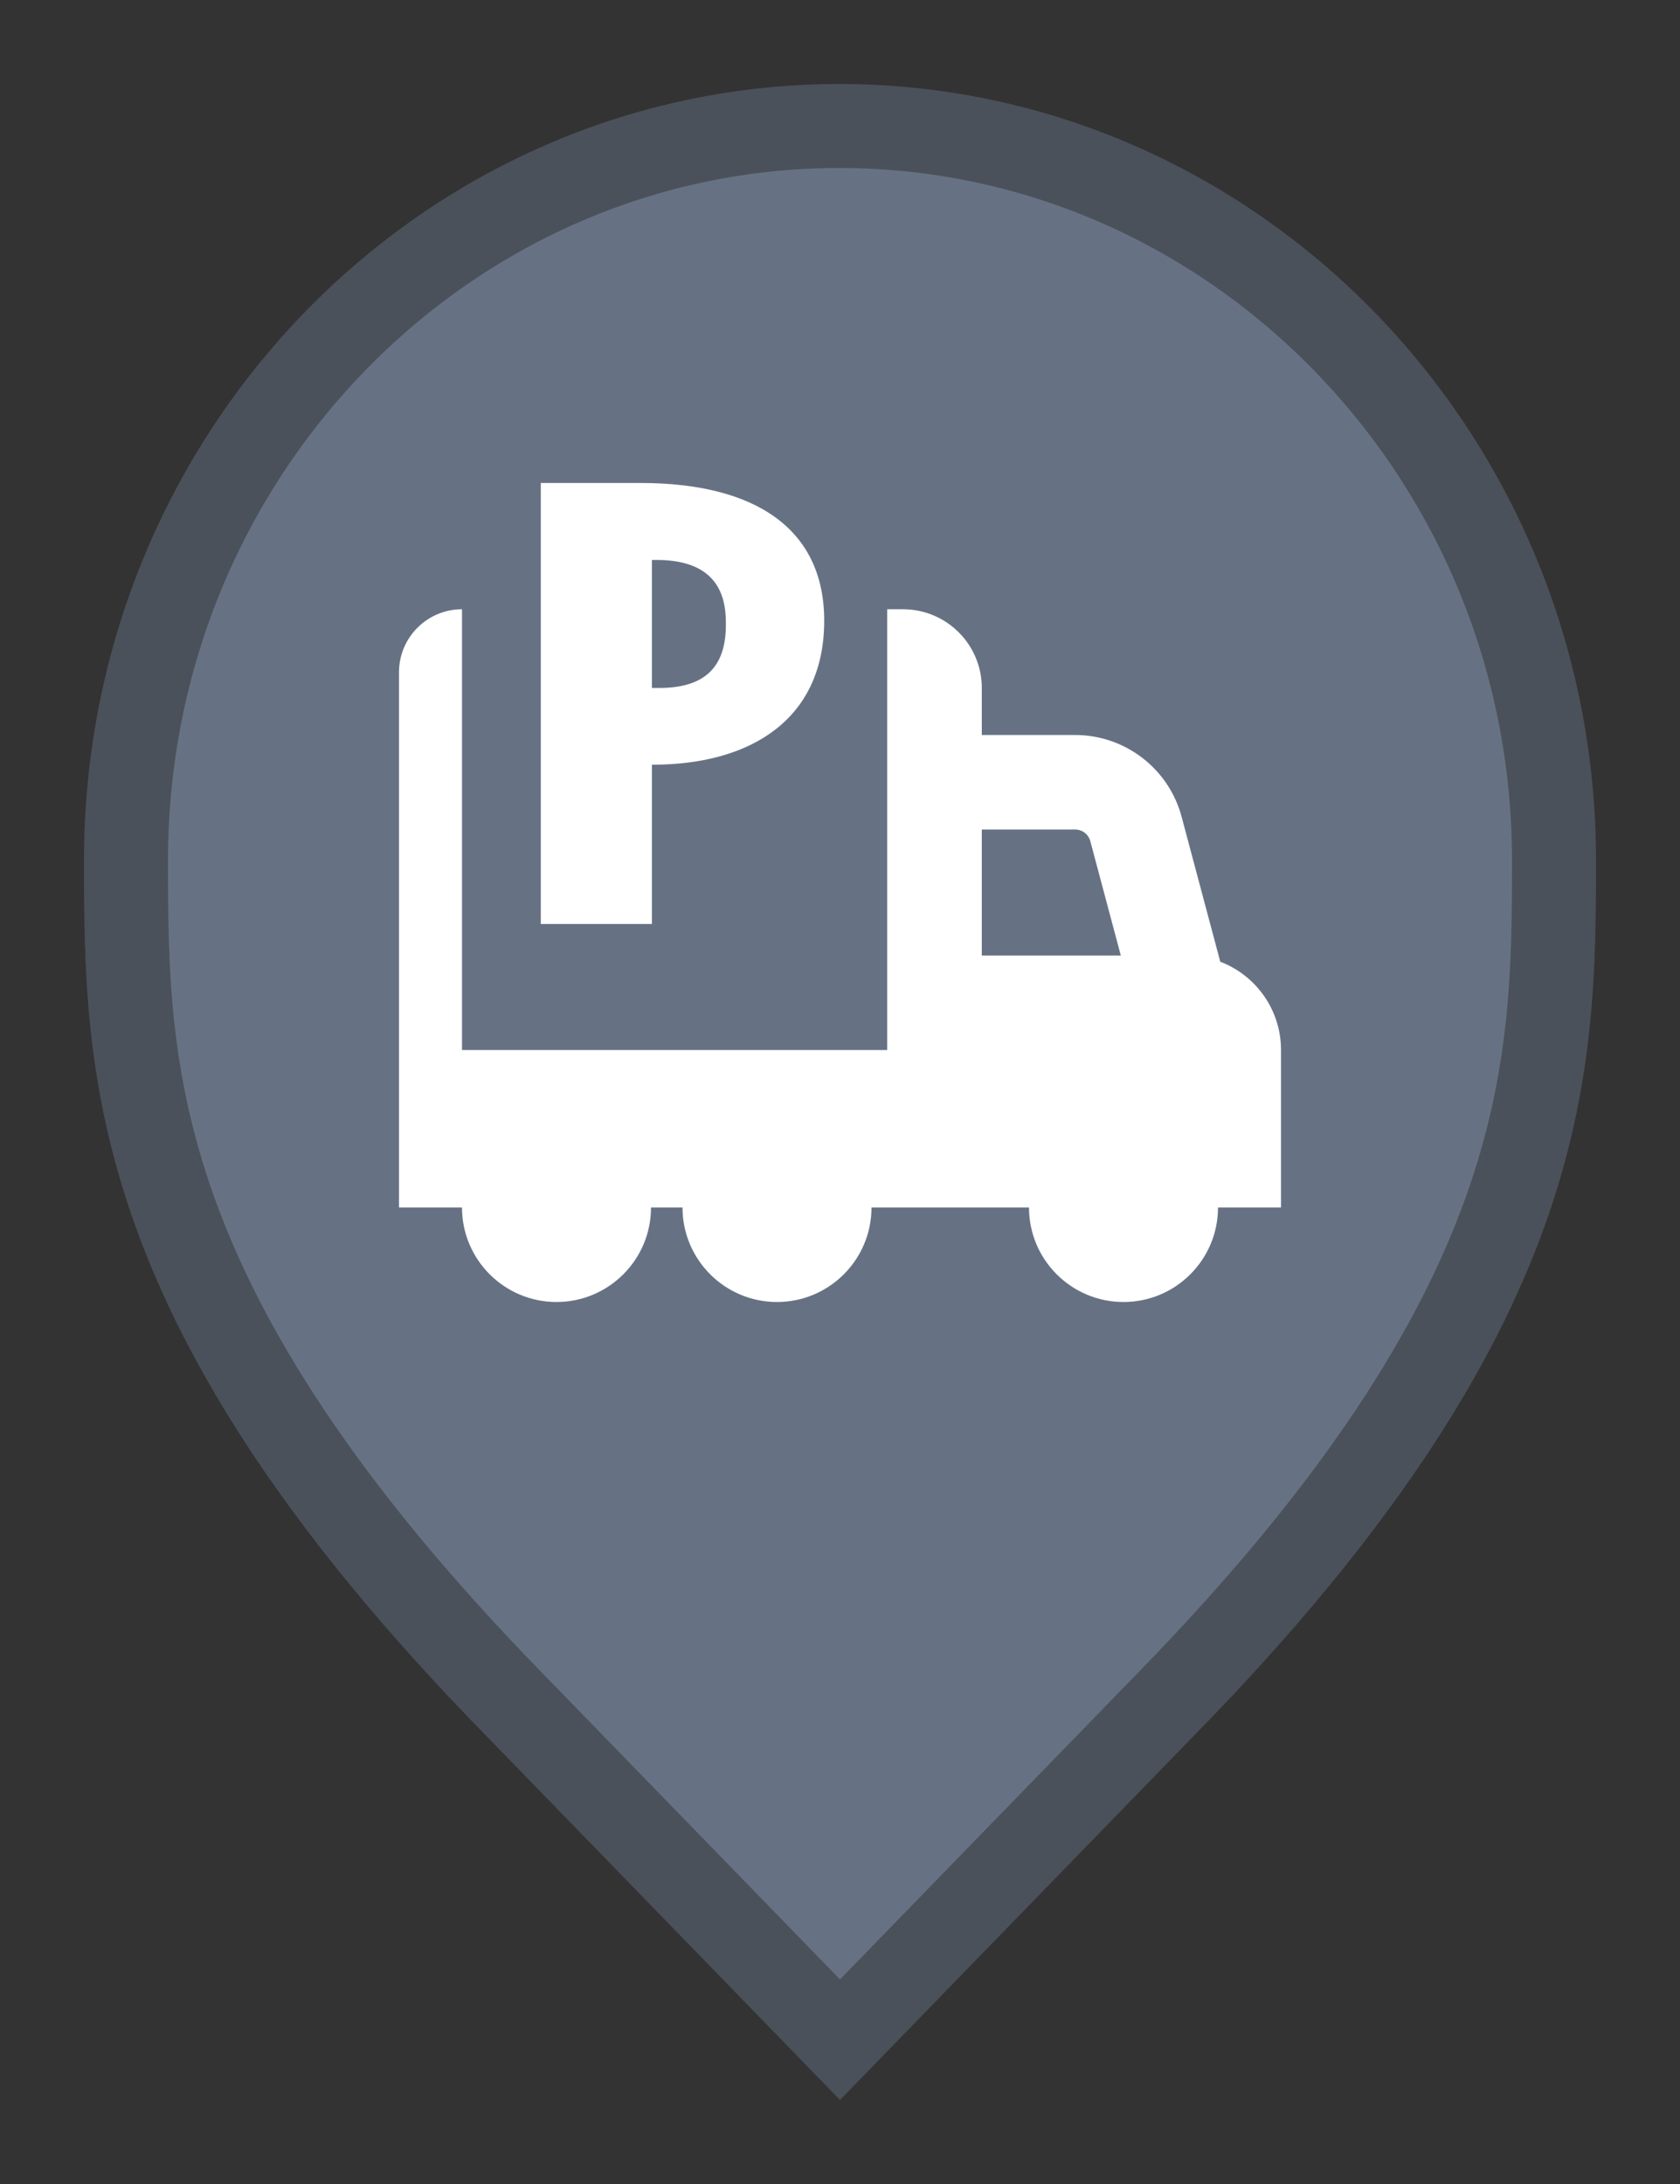 <svg width="20" height="26" viewBox="0 0 20 26" fill="none" xmlns="http://www.w3.org/2000/svg">
<rect x="0" y="0" width="20" height="26" fill="#333333" stroke="none"/>
<path d="M6.136 20.305L6.135 20.304C3.797 17.916 2.65 16.011 2.079 14.418C1.51 12.828 1.5 11.512 1.5 10.242C1.5 5.401 5.325 1.5 9.991 1.5C14.659 1.5 18.5 5.402 18.5 10.242C18.5 11.512 18.49 12.828 17.921 14.418C17.35 16.011 16.203 17.916 13.865 20.304L13.864 20.305L10 24.282L6.136 20.305Z" fill="#667284" stroke="#4B515A"/>
<path fill-rule="evenodd" clip-rule="evenodd" d="M7.629 5.75H6.438L6.438 11H7.761L7.761 9.104C8.969 9.104 9.812 8.54 9.812 7.389C9.812 6.291 8.985 5.75 7.629 5.75ZM7.847 8.19H7.761V6.666H7.814C8.376 6.666 8.641 6.921 8.641 7.405C8.654 7.977 8.353 8.19 7.847 8.19Z" fill="white"/>
<path fill-rule="evenodd" clip-rule="evenodd" d="M5.5 12.5V7.253C5.086 7.253 4.75 7.589 4.75 8.003V14.375L5.5 14.375C5.5 14.996 6.004 15.5 6.625 15.5C7.246 15.5 7.75 14.996 7.75 14.375H8.125C8.125 14.996 8.629 15.5 9.25 15.5C9.871 15.5 10.375 14.996 10.375 14.375H12.25C12.25 14.996 12.754 15.5 13.375 15.5C13.996 15.5 14.5 14.996 14.5 14.375H15.25L15.25 12.688L15.25 12.679V12.5C15.25 12.02 14.95 11.611 14.527 11.449L14.067 9.724C13.914 9.15 13.393 8.75 12.799 8.75H11.688V8.19C11.688 7.673 11.268 7.253 10.75 7.253H10.562V12.5H5.5ZM12.799 9.875C12.884 9.875 12.958 9.932 12.98 10.014L13.343 11.375H11.688V9.875H12.799Z" fill="white"/>
</svg>
